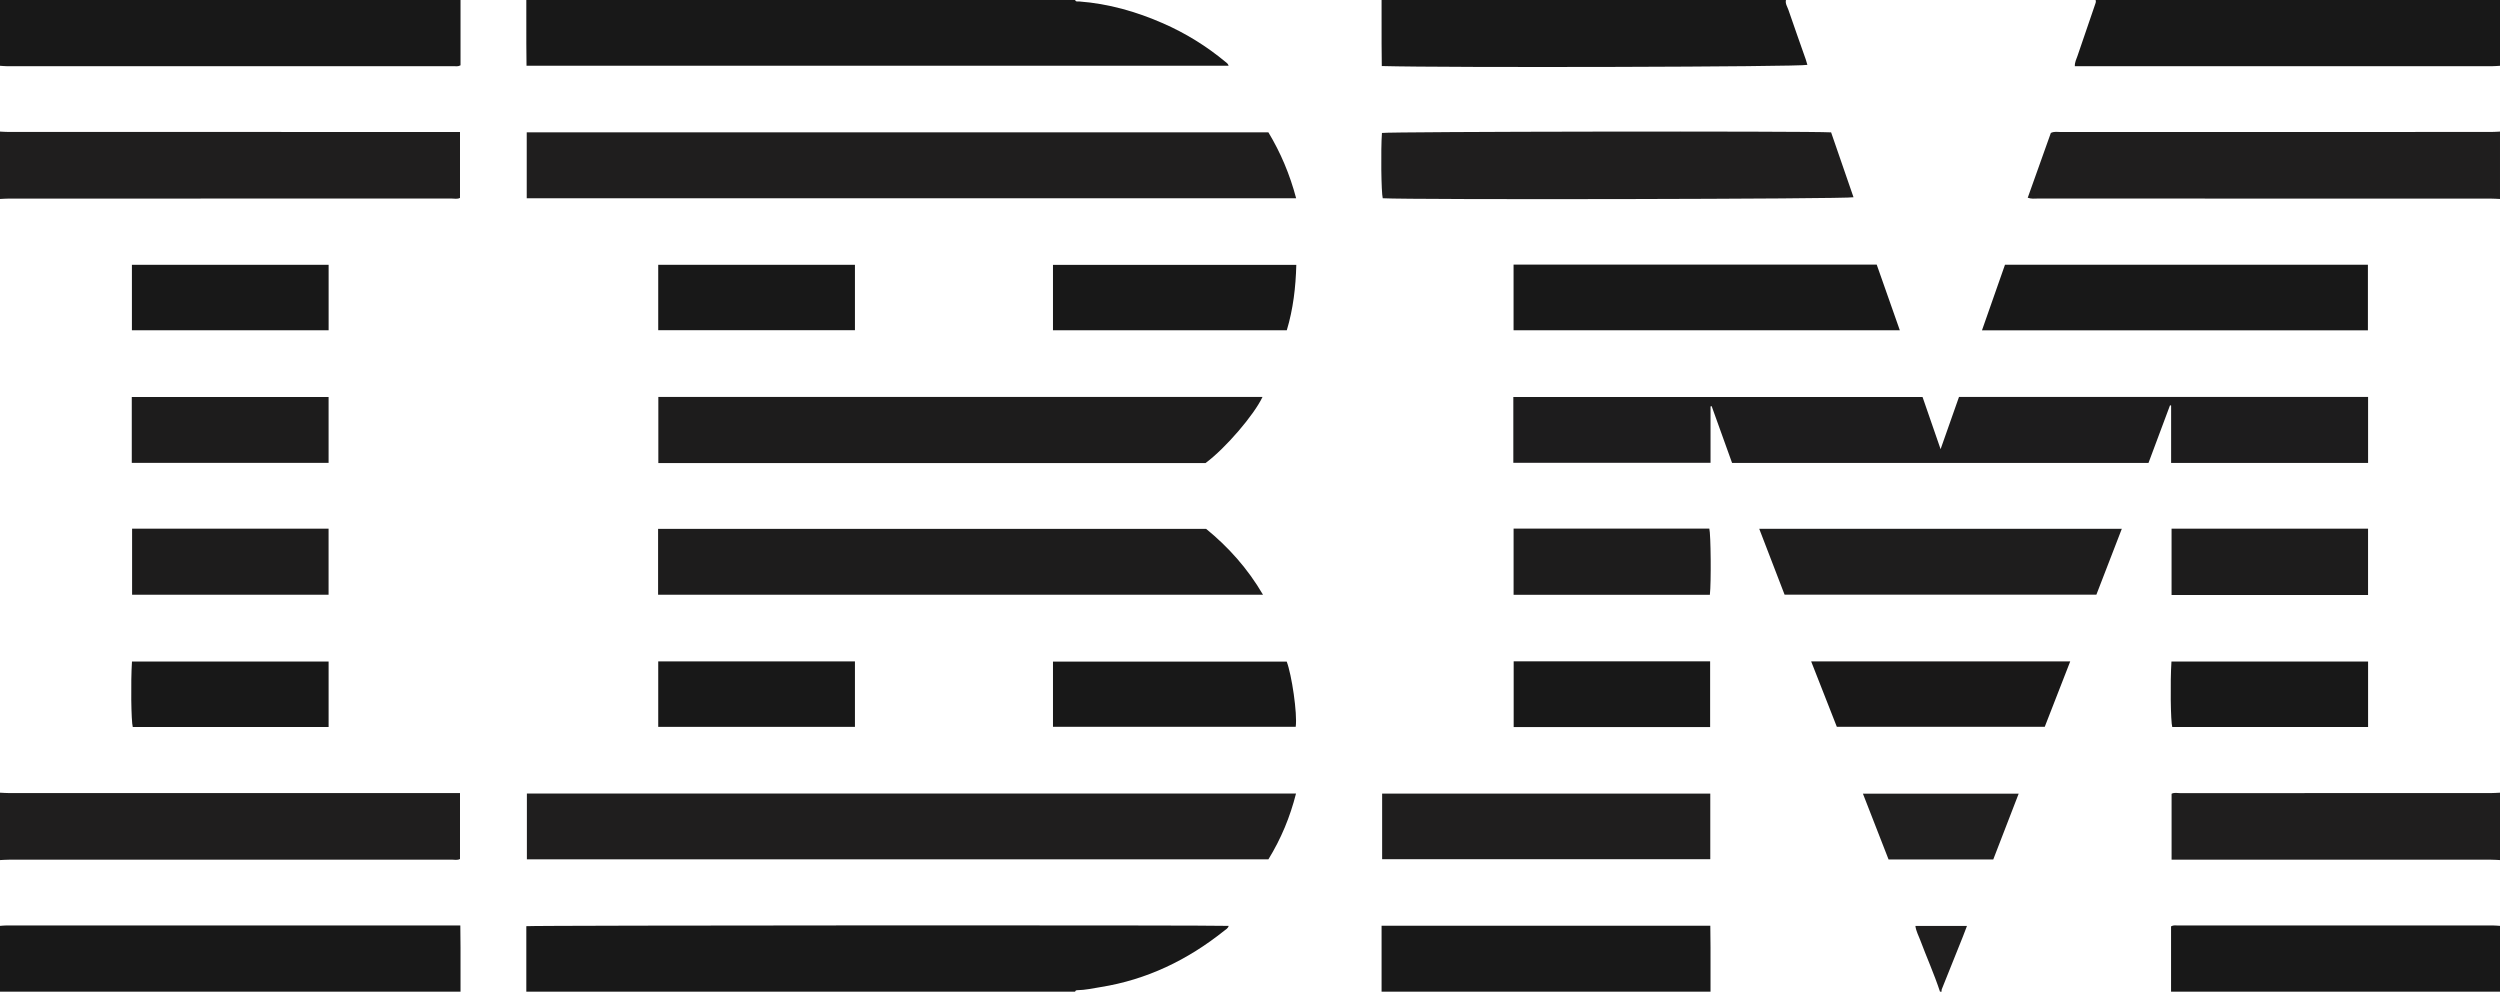 <?xml version="1.0" encoding="iso-8859-1"?>
<!-- Generator: Adobe Illustrator 27.0.0, SVG Export Plug-In . SVG Version: 6.00 Build 0)  -->
<svg version="1.1" id="Layer_1" xmlns="http://www.w3.org/2000/svg" xmlns:xlink="http://www.w3.org/1999/xlink" x="0px" y="0px"
	 viewBox="0 0 1558 618" style="enable-background:new 0 0 1558 618;" xml:space="preserve">
<g>
	<path style="fill:#181818;" d="M670,0c0.495,1.29,1.646,0.838,2.551,0.906c18.228,1.374,35.55,6.312,52.207,13.611
		c14.062,6.161,27.044,14.171,38.881,23.985c0.746,0.619,1.644,1.121,2.03,2.459c-145.702,0-291.309,0-437.544,0
		c-0.04-4.329-0.098-8.905-0.12-13.481c-0.021-4.497-0.004-8.994-0.005-13.491C328.001,9.327,328,4.663,328,0C442,0,556,0,670,0z"/>
	<path style="fill:#181818;" d="M328,618c0-13.62,0-27.24,0-40.807c4.578-0.543,430.952-0.694,437.713-0.184
		c-0.431,1.593-1.798,2.247-2.857,3.092c-22.732,18.148-48.124,30.448-77.027,35.065c-4.758,0.76-9.465,1.849-14.314,1.912
		c-0.699,0.009-1.297,0.145-1.516,0.923C556,618,442,618,328,618z"/>
	<path style="fill:#1F1E1E;" d="M1558,124c-1.99-0.082-3.979-0.236-5.969-0.236c-94.107-0.012-188.214-0.008-282.321-0.027
		c-1.808,0-3.654,0.329-6.029-0.505c4.827-13.529,9.642-27.025,14.407-40.383c2.131-1.05,4.159-0.578,6.112-0.579
		c89.443-0.027,178.887-0.022,268.33-0.034c1.823,0,3.646-0.154,5.469-0.236C1558,96,1558,110,1558,124z"/>
	<path style="fill:#1F1E1E;" d="M0,82c1.824,0.082,3.647,0.236,5.471,0.236c91.812,0.012,183.624,0.01,275.437,0.01
		c1.812,0,3.624,0,5.764,0c0,13.808,0,27.37,0,41.077c-1.63,0.903-3.496,0.402-5.264,0.402
		c-91.979,0.031-183.958,0.026-275.936,0.038c-1.824,0-3.647,0.154-5.471,0.236C0,110,0,96,0,82z"/>
	<path style="fill:#1F1E1E;" d="M0,494c1.824,0.082,3.647,0.236,5.471,0.236c91.812,0.012,183.624,0.01,275.437,0.01
		c1.812,0,3.624,0,5.764,0c0,13.808,0,27.37,0,41.077c-1.63,0.903-3.496,0.402-5.264,0.402
		c-91.979,0.031-183.958,0.026-275.936,0.038c-1.824,0-3.647,0.154-5.471,0.236C0,522,0,508,0,494z"/>
	<path style="fill:#181818;" d="M287,0c0,13.618,0,27.237,0,40.704c-1.625,0.885-2.97,0.54-4.246,0.54
		c-92.763,0.021-185.526,0.021-278.289,0.009C2.977,41.253,1.488,41.088,0,41C0,27.333,0,13.667,0,0C95.667,0,191.333,0,287,0z"/>
	<path style="fill:#181818;" d="M0,577c1.322-0.088,2.643-0.253,3.965-0.253c93.263-0.012,186.526-0.011,279.788-0.011
		c0.831,0,1.663,0,3.12,0c0.042,4.631,0.1,9.208,0.121,13.784c0.021,4.497,0.004,8.993,0.005,13.49
		c0,4.663,0.001,9.326,0.001,13.989c-95.667,0-191.333,0-287,0C0,604.333,0,590.667,0,577z"/>
	<path style="fill:#181818;" d="M1113,0c-0.518,2.3,0.86,4.166,1.537,6.146c3.533,10.343,7.217,20.635,10.833,30.95
		c0.381,1.088,0.662,2.211,0.989,3.317c-4.26,1.282-224.606,1.88-265.227,0.743c-0.043-4.521-0.103-9.096-0.125-13.671
		c-0.022-4.497-0.005-8.995-0.005-13.493C861.001,9.328,861,4.664,861,0C945,0,1029,0,1113,0z"/>
	<path style="fill:#181818;" d="M1558,41c-1.655,0.088-3.31,0.253-4.964,0.253c-84.939,0.013-169.878,0.011-254.817,0.011
		c-1.632,0-3.265,0-5.188,0c-0.071-2.573,0.994-4.457,1.657-6.412c3.566-10.511,7.165-21.01,10.779-31.505
		c0.378-1.099,0.942-2.137,0.533-3.348c84,0,168,0,252,0C1558,13.667,1558,27.333,1558,41z"/>
	<path style="fill:#1F1E1E;" d="M1558,536c-1.823-0.082-3.647-0.236-5.47-0.236c-64.48-0.012-128.959-0.01-193.439-0.01
		c-1.81,0-3.619,0-5.762,0c0-13.809,0-27.37,0-41.076c1.629-0.905,3.495-0.402,5.262-0.403
		c64.646-0.033,129.293-0.025,193.939-0.038c1.823,0,3.647-0.154,5.47-0.236C1558,508,1558,522,1558,536z"/>
	<path style="fill:#181818;" d="M861,618c0-13.625,0-27.249,0-41.067c68.358,0,136.292,0,204.87,0c0.042,4.427,0.102,9,0.124,13.572
		c0.022,4.499,0.004,8.998,0.005,13.497c0,4.666,0.001,9.331,0.001,13.997C997.667,618,929.333,618,861,618z"/>
	<path style="fill:#181818;" d="M1353,618c0-13.616,0-27.231,0-40.699c1.615-0.896,2.96-0.545,4.234-0.545
		c65.434-0.023,130.868-0.022,196.302-0.009c1.488,0,2.976,0.165,4.464,0.253c0,13.667,0,27.333,0,41
		C1489.667,618,1421.333,618,1353,618z"/>
	<path style="fill:#1F1E1E;" d="M1209,618c-3.596-10.953-8.335-21.468-12.365-32.255c-1.036-2.773-2.533-5.391-2.959-8.712
		c10.626,0,21.164,0,32.141,0c-0.862,2.264-1.625,4.361-2.454,6.431c-4.423,11.041-8.868,22.074-13.279,33.12
		c-0.167,0.417-0.062,0.941-0.084,1.416C1209.667,618,1209.333,618,1209,618z"/>
	<path style="fill:#1D1C1D;" d="M943.104,288.436c0-13.787,0-27.259,0-41.047c84.983,0,169.871,0,255.019,0
		c3.602,10.41,7.226,20.882,11.257,32.53c4.045-11.48,7.719-21.909,11.472-32.561c84.966,0,169.845,0,254.938,0
		c0,13.713,0,27.298,0,41.137c-40.877,0-81.605,0-122.752,0c0-12.042,0-23.92,0-35.798c-0.229-0.032-0.459-0.065-0.688-0.097
		c-4.447,11.905-8.895,23.811-13.409,35.895c-86.391,0-172.653,0-259.513,0c-4.18-11.625-8.454-23.512-12.729-35.399
		c-0.229,0.058-0.458,0.116-0.688,0.175c0,11.618,0,23.236,0,35.165C1025.058,288.436,984.328,288.436,943.104,288.436z"/>
	<path style="fill:#1F1E1E;" d="M807.672,494.55c-3.701,14.603-9.306,28.146-17.197,40.982c-153.887,0-307.825,0-462.123,0
		c0-13.548,0-27.112,0-40.982C487.953,494.55,647.669,494.55,807.672,494.55z"/>
	<path style="fill:#1F1E1E;" d="M807.755,123.559c-160.065,0-319.647,0-479.496,0c0-13.735,0-27.296,0-41.086
		c154.085,0,308.005,0,462.2,0C798.061,95.09,803.794,108.576,807.755,123.559z"/>
	<path style="fill:#1D1C1C;" d="M410.118,370.647c0-13.783,0-27.255,0-41.062c113.636,0,227.213,0,341.526,0
		c13.745,11.193,25.9,24.664,35.465,41.062C661.309,370.647,535.955,370.647,410.118,370.647z"/>
	<path style="fill:#1D1C1C;" d="M786.797,247.37c-5.159,11.049-22.977,31.936-35.513,41.208c-113.508,0-227.118,0-341.009,0
		c0-13.748,0-27.329,0-41.208C535.646,247.37,661.053,247.37,786.797,247.37z"/>
	<path style="fill:#1F1E1E;" d="M1141.147,82.488c4.682,13.559,9.32,26.989,13.964,40.44c-4.314,1.152-275.667,1.653-293.389,0.621
		c-0.938-3.631-1.261-30.257-0.494-40.688C865.27,82.001,1126.395,81.616,1141.147,82.488z"/>
	<path style="fill:#181818;" d="M1183.962,205.806c-80.341,0-160.399,0-240.709,0c0-13.65,0-27.201,0-40.911
		c75.469,0,150.71,0,226.31,0C1174.335,178.454,1179.103,191.999,1183.962,205.806z"/>
	<path style="fill:#181818;" d="M1475.681,205.872c-80.239,0-160.142,0-240.518,0c4.824-13.751,9.557-27.241,14.347-40.893
		c75.401,0,150.627,0,226.171,0C1475.681,178.391,1475.681,191.945,1475.681,205.872z"/>
	<path style="fill:#1E1D1D;" d="M1096.349,329.544c75.554,0,150.402,0,225.966,0c-5.31,13.752-10.523,27.252-15.852,41.054
		c-64.506,0-129.057,0-194.31,0C1107.052,357.345,1101.795,343.691,1096.349,329.544z"/>
	<path style="fill:#1F1E1E;" d="M1065.847,494.553c0,13.688,0,27.137,0,40.893c-68.101,0-136.126,0-204.503,0
		c0-13.469,0-27.027,0-40.893C929.254,494.553,997.279,494.553,1065.847,494.553z"/>
	<path style="fill:#181818;" d="M801.868,412.29c3.105,7.989,6.73,32.429,5.622,40.65c-50.322,0-100.69,0-151.273,0
		c0-13.492,0-26.926,0-40.65C704.629,412.29,753.039,412.29,801.868,412.29z"/>
	<path style="fill:#181818;" d="M801.933,205.815c-48.646,0-97.075,0-145.719,0c0-13.606,0-27.029,0-40.767
		c50.408,0,100.773,0,151.646,0C807.499,178.946,805.928,192.505,801.933,205.815z"/>
	<path style="fill:#191818;" d="M1290.161,412.196c-5.331,13.686-10.551,27.085-15.872,40.744c-43.114,0-86.163,0-129.578,0
		c-5.272-13.43-10.581-26.952-15.995-40.744C1182.688,412.196,1236.253,412.196,1290.161,412.196z"/>
	<path style="fill:#1D1C1C;" d="M82.124,288.47c0-13.774,0-27.234,0-41.045c40.81,0,81.62,0,122.655,0c0,13.617,0,27.19,0,41.045
		C164.016,288.47,123.327,288.47,82.124,288.47z"/>
	<path style="fill:#1D1C1C;" d="M943.27,329.415c40.864,0,81.425,0,121.979,0c0.941,3.511,1.205,33.749,0.339,41.285
		c-40.663,0-81.353,0-122.318,0C943.27,357.056,943.27,343.478,943.27,329.415z"/>
	<path style="fill:#1D1C1C;" d="M1475.772,370.822c-40.992,0-81.562,0-122.454,0c0-13.786,0-27.471,0-41.36
		c40.844,0,81.532,0,122.454,0C1475.772,343.241,1475.772,356.811,1475.772,370.822z"/>
	<path style="fill:#1D1C1C;" d="M82.32,329.46c40.836,0,81.524,0,122.449,0c0,13.777,0,27.347,0,41.192
		c-40.743,0-81.433,0-122.449,0C82.32,357.04,82.32,343.355,82.32,329.46z"/>
	<path style="fill:#181818;" d="M204.799,165.04c0,13.716,0,27.14,0,40.76c-40.929,0-81.658,0-122.592,0c0-13.609,0-27.032,0-40.76
		C122.989,165.04,163.708,165.04,204.799,165.04z"/>
	<path style="fill:#181818;" d="M532.798,165.039c0,13.719,0,27.142,0,40.762c-40.93,0-81.659,0-122.592,0
		c0-13.612,0-27.035,0-40.762C450.99,165.039,491.709,165.039,532.798,165.039z"/>
	<path style="fill:#181818;" d="M204.789,412.287c0,13.714,0,27.146,0,40.776c-40.811,0-81.414,0-122.049,0
		c-0.989-3.444-1.316-27.854-0.494-40.776C122.955,412.287,163.685,412.287,204.789,412.287z"/>
	<path style="fill:#181818;" d="M410.207,452.967c0-13.736,0-27.159,0-40.767c40.935,0,81.664,0,122.592,0
		c0,13.621,0,27.045,0,40.767C492.002,452.967,451.283,452.967,410.207,452.967z"/>
	<path style="fill:#181818;" d="M943.32,412.155c40.966,0,81.578,0,122.431,0c0,13.708,0,27.262,0,40.962
		c-40.87,0-81.491,0-122.431,0C943.32,439.603,943.32,426.042,943.32,412.155z"/>
	<path style="fill:#181818;" d="M1475.79,412.287c0,13.712,0,27.144,0,40.775c-40.811,0-81.413,0-122.048,0
		c-0.992-3.442-1.32-27.785-0.496-40.775C1393.954,412.287,1434.683,412.287,1475.79,412.287z"/>
	<path style="fill:#201F1F;" d="M1242.203,535.609c-21.887,0-43.35,0-65.253,0c-5.254-13.482-10.531-27.021-15.981-41.005
		c32.409,0,64.434,0,97.073,0C1252.725,508.368,1247.462,521.995,1242.203,535.609z"/>
</g>
</svg>

